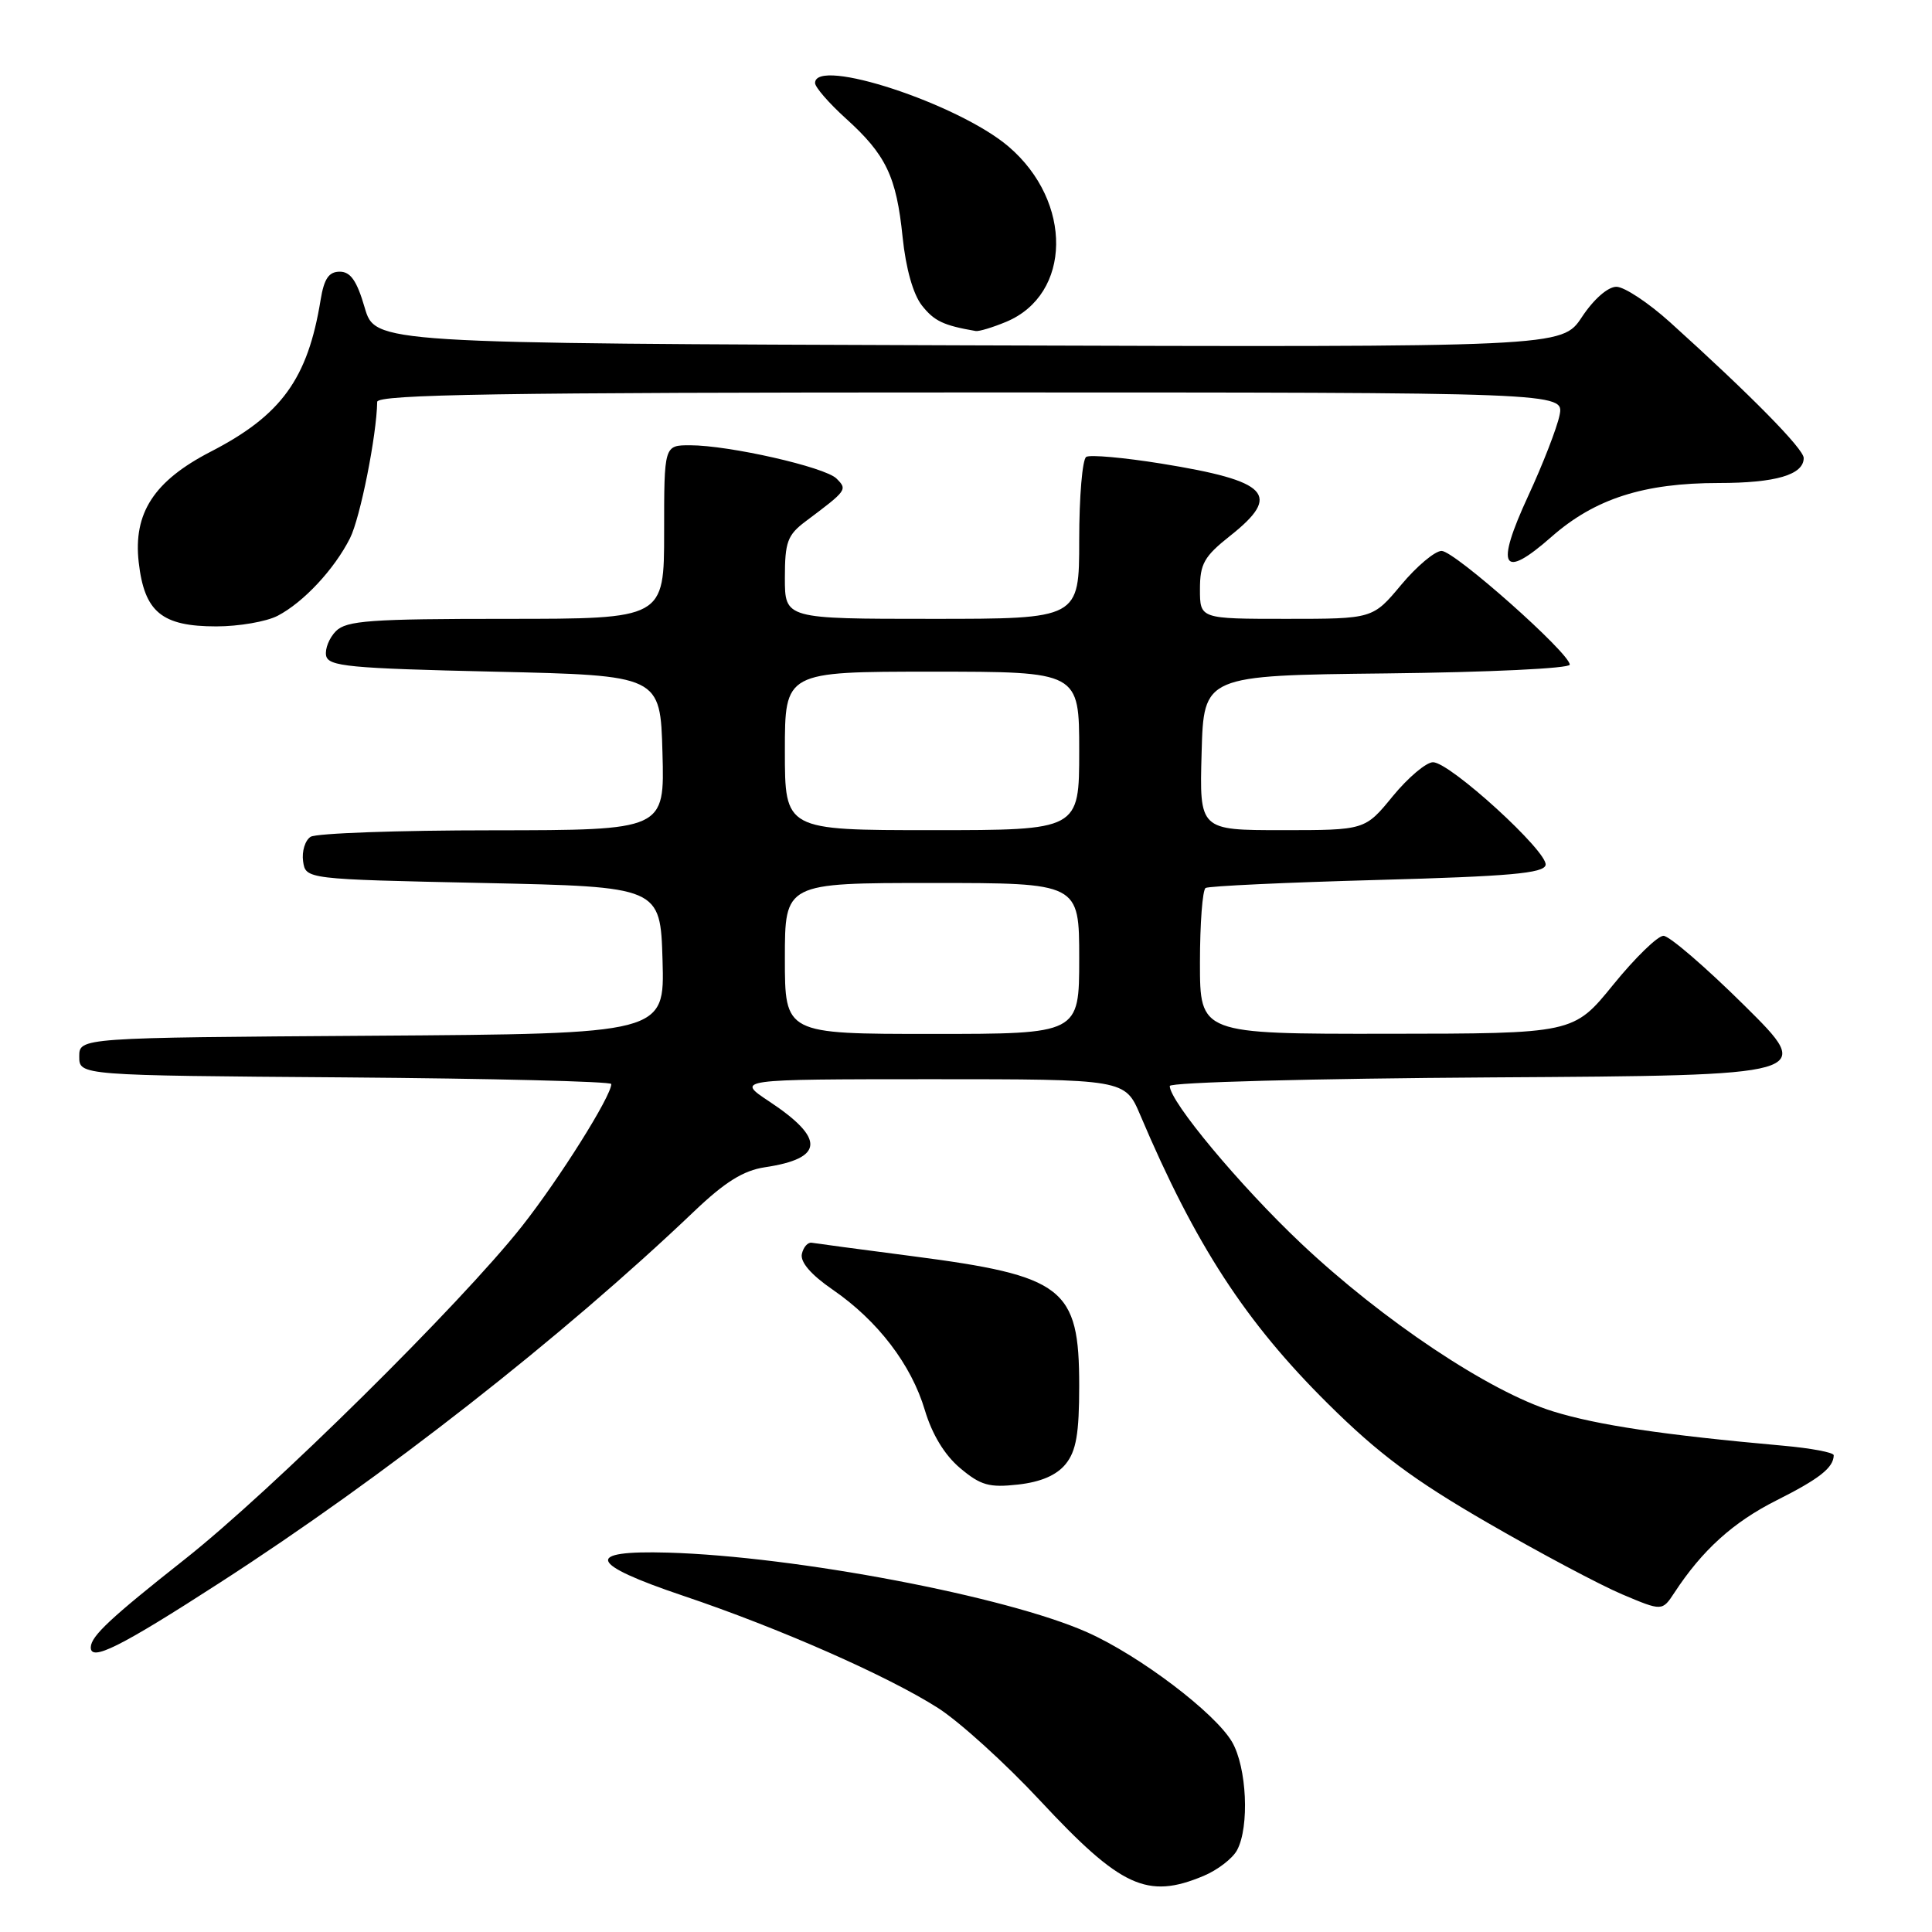 <?xml version="1.0" encoding="UTF-8" standalone="no"?>
<!DOCTYPE svg PUBLIC "-//W3C//DTD SVG 1.1//EN" "http://www.w3.org/Graphics/SVG/1.1/DTD/svg11.dtd" >
<svg xmlns="http://www.w3.org/2000/svg" xmlns:xlink="http://www.w3.org/1999/xlink" version="1.1" viewBox="0 0 256 256">
 <g >
 <path fill="currentColor"
d=" M 159.45 248.58 C 161.31 247.81 163.33 246.26 163.92 245.15 C 165.58 242.05 165.21 234.17 163.25 230.81 C 160.99 226.95 151.01 219.39 144.09 216.30 C 133.44 211.54 105.44 206.22 88.50 205.73 C 77.32 205.41 77.95 207.21 90.50 211.44 C 103.23 215.72 117.64 222.07 124.31 226.33 C 127.16 228.16 133.24 233.67 137.81 238.58 C 148.52 250.08 152.01 251.69 159.45 248.58 Z  M 29.17 209.69 C 50.89 195.67 74.53 177.15 92.00 160.49 C 96.06 156.62 98.50 155.10 101.34 154.67 C 109.19 153.50 109.37 150.88 101.93 145.95 C 97.50 143.01 97.50 143.01 123.29 143.00 C 149.07 143.00 149.07 143.00 151.09 147.75 C 158.39 164.96 165.03 175.17 175.96 186.00 C 182.65 192.63 187.29 196.09 197.09 201.76 C 204.00 205.76 212.04 210.03 214.95 211.26 C 220.25 213.50 220.25 213.50 221.88 211.02 C 225.57 205.39 229.66 201.69 235.41 198.80 C 241.08 195.95 242.95 194.48 242.98 192.83 C 242.99 192.46 239.96 191.89 236.25 191.56 C 220.42 190.14 211.71 188.85 205.77 187.01 C 197.38 184.42 183.23 174.98 172.39 164.75 C 164.30 157.11 155.00 145.96 155.00 143.90 C 155.00 143.41 174.03 142.91 197.75 142.76 C 240.50 142.50 240.50 142.50 231.16 133.25 C 226.02 128.16 221.19 124.00 220.42 124.00 C 219.65 124.00 216.65 126.92 213.76 130.48 C 208.50 136.96 208.50 136.96 183.75 136.98 C 159.00 137.00 159.00 137.00 159.00 127.56 C 159.00 122.37 159.34 117.91 159.75 117.66 C 160.16 117.41 170.40 116.93 182.50 116.60 C 200.00 116.12 204.56 115.72 204.80 114.62 C 205.17 112.91 192.13 101.00 189.88 101.00 C 188.98 101.00 186.58 103.03 184.55 105.50 C 180.87 110.00 180.87 110.00 169.90 110.00 C 158.93 110.00 158.93 110.00 159.22 99.75 C 159.50 89.50 159.50 89.50 183.75 89.23 C 197.23 89.08 208.00 88.57 208.00 88.07 C 208.00 86.55 192.73 73.00 191.02 73.00 C 190.14 73.00 187.73 75.02 185.66 77.50 C 181.90 82.00 181.90 82.00 170.45 82.00 C 159.00 82.00 159.00 82.00 159.00 78.08 C 159.00 74.71 159.55 73.73 163.00 71.00 C 169.88 65.55 168.16 63.74 153.89 61.43 C 148.92 60.63 144.44 60.23 143.93 60.54 C 143.42 60.86 143.00 65.82 143.00 71.56 C 143.00 82.00 143.00 82.00 123.50 82.00 C 104.00 82.00 104.00 82.00 104.00 76.57 C 104.00 71.82 104.34 70.89 106.75 69.08 C 112.25 64.96 112.31 64.88 110.84 63.41 C 109.32 61.89 96.60 59.00 91.43 59.00 C 88.00 59.00 88.00 59.00 88.00 70.50 C 88.00 82.00 88.00 82.00 67.07 82.00 C 49.11 82.00 45.91 82.23 44.52 83.62 C 43.63 84.51 43.04 85.98 43.21 86.87 C 43.49 88.30 46.24 88.56 65.51 89.00 C 87.50 89.50 87.50 89.50 87.78 99.75 C 88.07 110.00 88.07 110.00 65.28 110.02 C 52.75 110.02 41.90 110.41 41.16 110.88 C 40.43 111.34 39.98 112.80 40.16 114.11 C 40.50 116.50 40.50 116.50 64.00 117.00 C 87.50 117.50 87.50 117.50 87.79 127.24 C 88.07 136.98 88.07 136.98 49.29 137.24 C 10.50 137.50 10.50 137.50 10.50 140.00 C 10.50 142.50 10.50 142.50 45.75 142.76 C 65.14 142.91 81.00 143.30 81.00 143.64 C 81.00 145.25 74.10 156.23 69.15 162.50 C 60.99 172.83 35.97 197.54 24.50 206.60 C 14.65 214.38 12.09 216.77 12.03 218.25 C 11.95 220.24 15.91 218.26 29.17 209.69 Z  M 141.21 193.99 C 142.60 192.27 143.00 189.97 143.00 183.61 C 143.00 170.62 140.98 169.06 120.83 166.44 C 114.05 165.56 108.08 164.76 107.56 164.67 C 107.04 164.58 106.45 165.25 106.25 166.16 C 106.02 167.23 107.47 168.92 110.34 170.89 C 116.31 175.00 120.75 180.81 122.55 186.86 C 123.51 190.07 125.17 192.81 127.22 194.53 C 129.94 196.82 131.07 197.14 134.91 196.71 C 137.93 196.37 140.01 195.47 141.21 193.99 Z  M 36.80 81.59 C 40.23 79.80 44.31 75.42 46.38 71.31 C 47.73 68.63 49.91 57.70 49.98 53.25 C 50.00 52.26 66.40 52.00 128.62 52.00 C 207.25 52.00 207.25 52.00 206.65 55.02 C 206.31 56.68 204.45 61.49 202.50 65.70 C 198.09 75.25 199.03 76.90 205.58 71.13 C 211.32 66.08 217.80 64.00 227.75 64.00 C 235.28 64.00 239.00 62.91 239.00 60.69 C 239.00 59.48 232.02 52.39 221.29 42.70 C 218.43 40.12 215.23 38.00 214.18 38.00 C 213.05 38.00 211.17 39.65 209.61 42.01 C 206.96 46.01 206.96 46.01 128.34 45.76 C 49.71 45.50 49.71 45.50 48.32 40.75 C 47.29 37.21 46.45 36.00 45.02 36.00 C 43.57 36.00 42.94 36.93 42.48 39.75 C 40.78 50.20 37.28 55.03 27.90 59.86 C 20.41 63.73 17.64 67.98 18.38 74.50 C 19.13 81.10 21.43 83.00 28.66 83.00 C 31.65 83.00 35.31 82.37 36.80 81.59 Z  M 133.33 42.64 C 142.01 39.01 142.18 26.73 133.65 19.43 C 127.02 13.76 108.00 7.51 108.00 11.00 C 108.00 11.55 109.83 13.66 112.06 15.68 C 117.40 20.50 118.78 23.37 119.60 31.42 C 120.03 35.57 120.99 38.99 122.16 40.48 C 123.79 42.54 124.99 43.12 129.28 43.86 C 129.71 43.94 131.53 43.39 133.33 42.64 Z  M 104.00 127.00 C 104.00 117.00 104.00 117.00 123.50 117.00 C 143.00 117.00 143.00 117.00 143.00 127.00 C 143.00 137.00 143.00 137.00 123.50 137.00 C 104.00 137.00 104.00 137.00 104.00 127.00 Z  M 104.00 99.50 C 104.00 89.00 104.00 89.00 123.50 89.00 C 143.00 89.00 143.00 89.00 143.00 99.50 C 143.00 110.00 143.00 110.00 123.50 110.00 C 104.00 110.00 104.00 110.00 104.00 99.50 Z "/>
</g>
</svg>